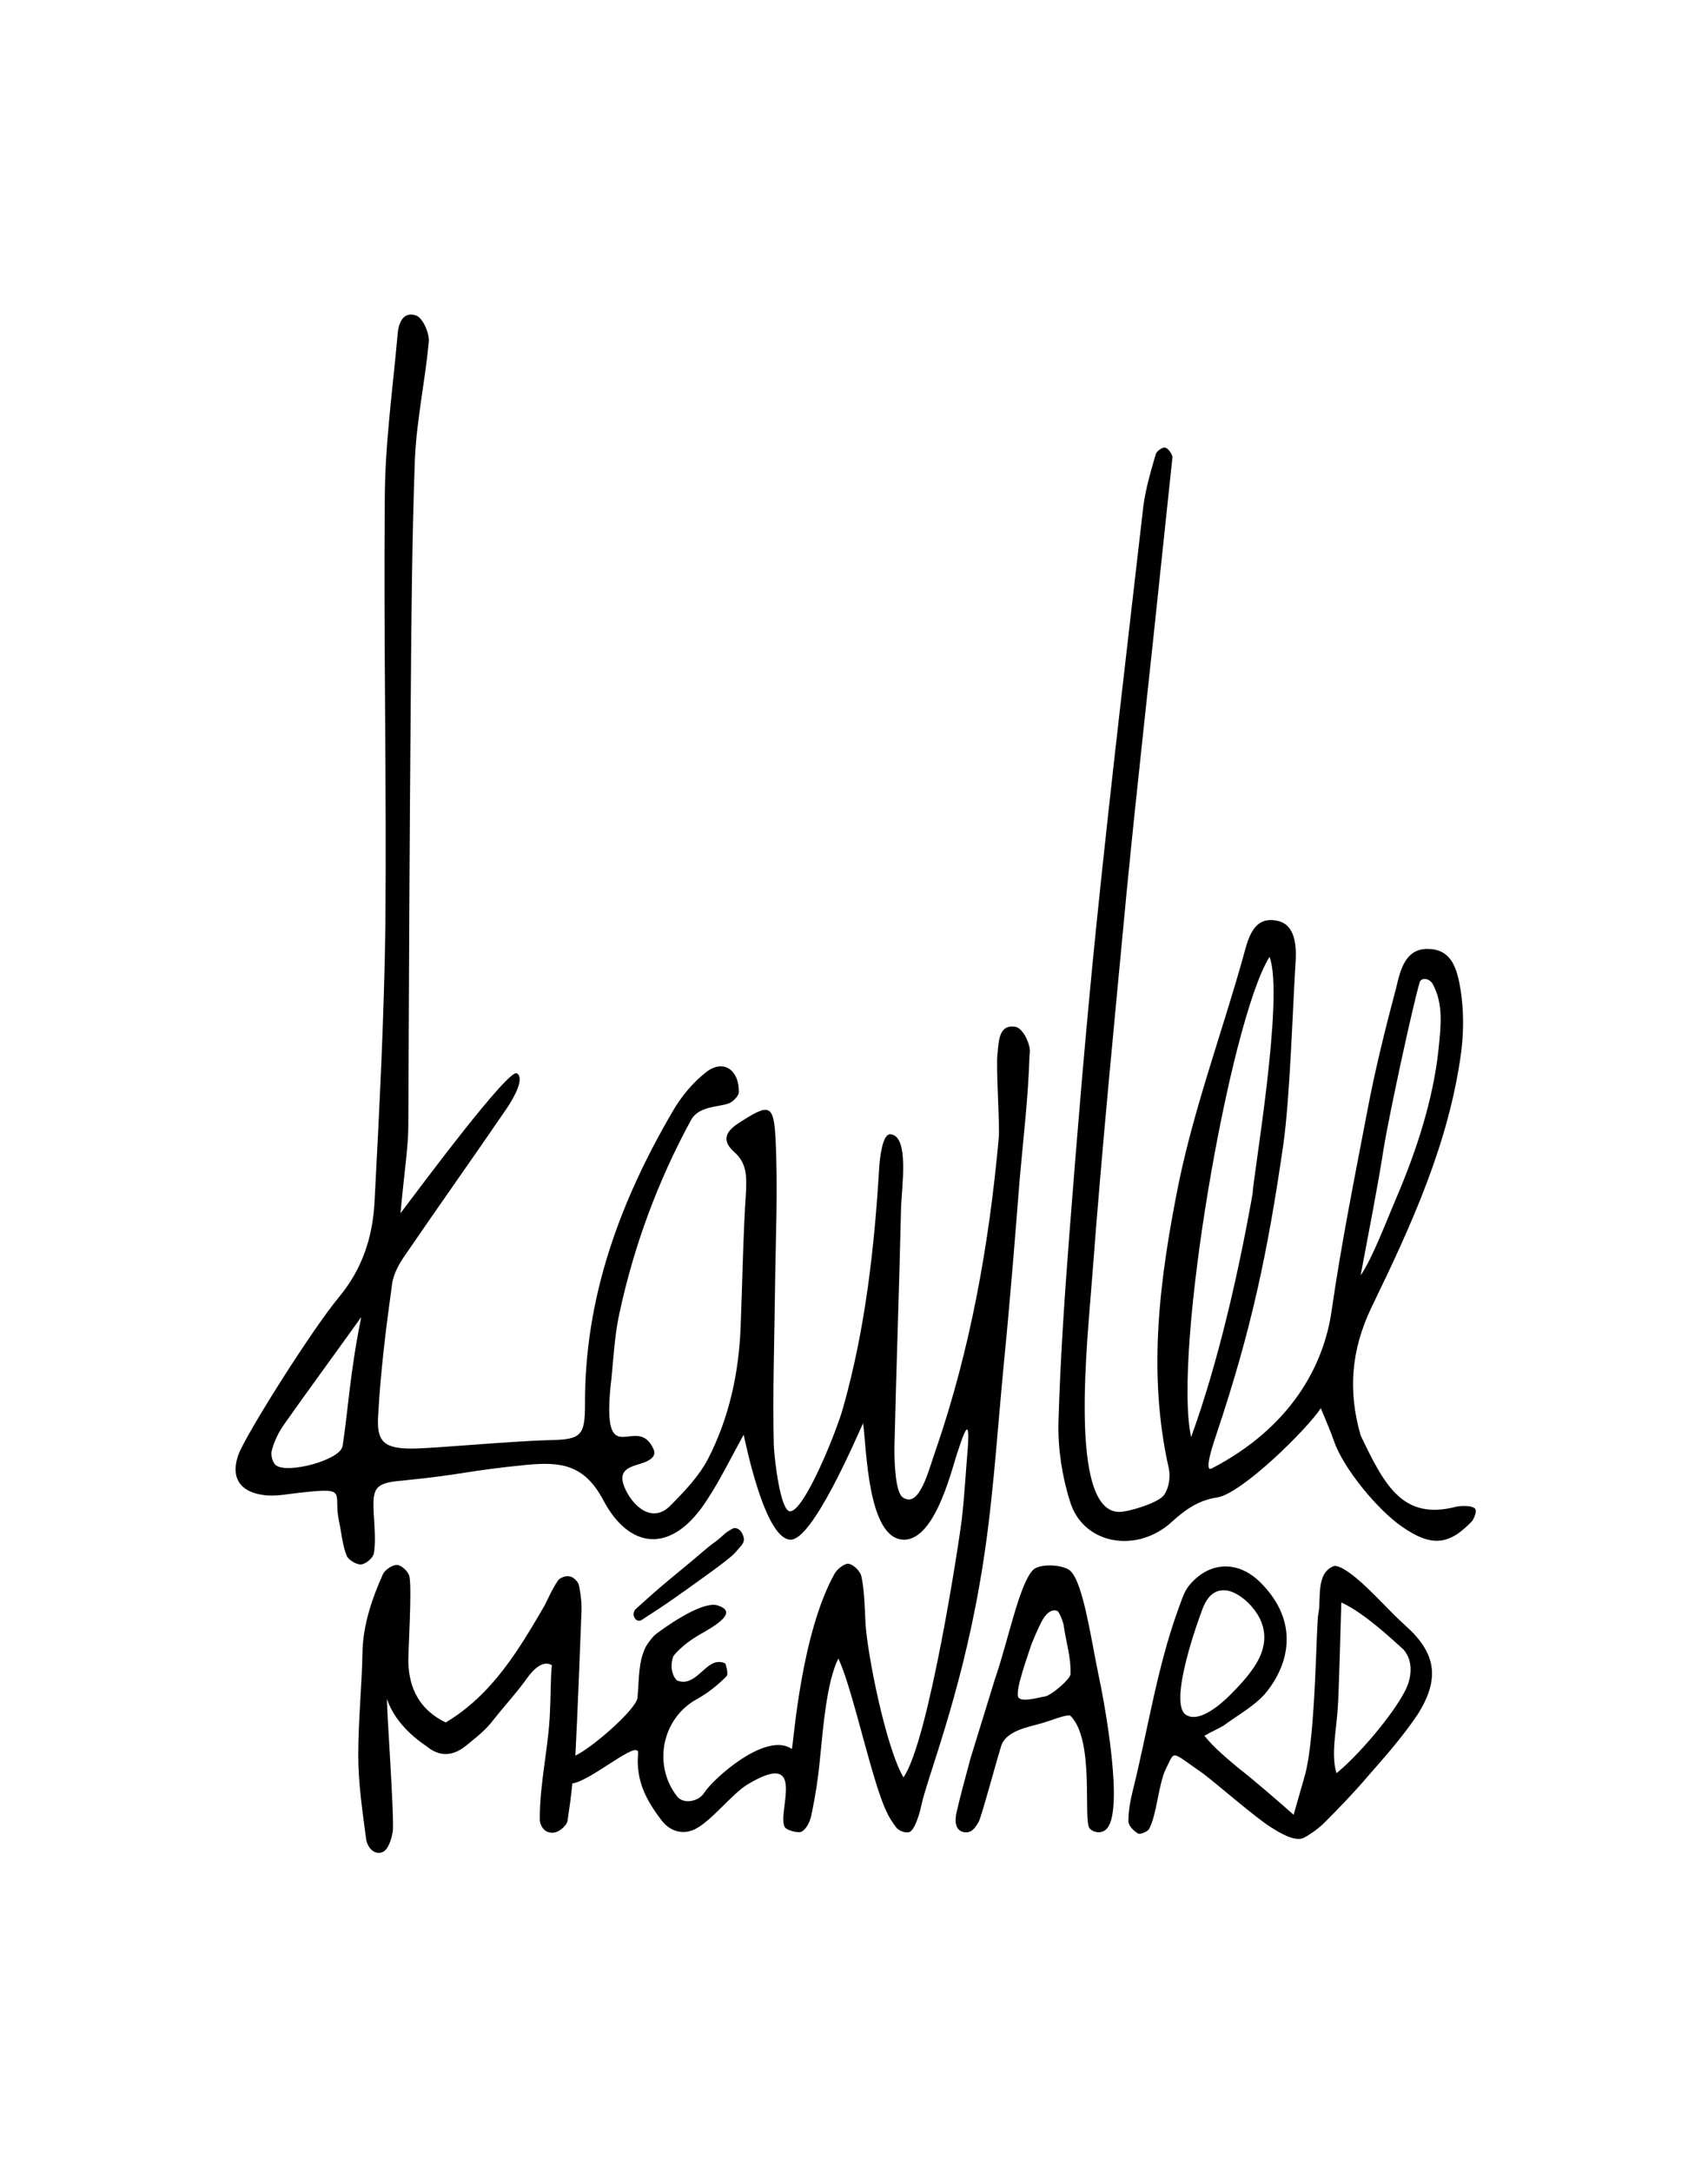 <?xml version="1.0" encoding="utf-8"?>
<!-- Generator: Adobe Illustrator 19.1.0, SVG Export Plug-In . SVG Version: 6.00 Build 0)  -->
<svg version="1.1" id="Logo_1_" xmlns="http://www.w3.org/2000/svg" xmlns:xlink="http://www.w3.org/1999/xlink" x="0px" y="0px"
	 width="283.2px" height="360px" viewBox="0 0 283.2 360" style="enable-background:new 0 0 283.2 360;" xml:space="preserve">
<style type="text/css">
	.Drop_x0020_Shadow{fill:none;}
	.Round_x0020_Corners_x0020_2_x0020_pt{fill:#FFFFFF;stroke:#000000;stroke-miterlimit:10;}
	.Live_x0020_Reflect_x0020_X{fill:none;}
	.Bevel_x0020_Soft{fill:url(#SVGID_1_);}
	.Dusk{fill:#FFFFFF;}
	.Foliage_GS{fill:#FFDD00;}
	.Pompadour_GS{fill-rule:evenodd;clip-rule:evenodd;fill:#44ADE2;}
	.st0{fill:none;}
</style>
<linearGradient id="SVGID_1_" gradientUnits="userSpaceOnUse" x1="-38.417" y1="0" x2="-37.71" y2="0.707">
	<stop  offset="0" style="stop-color:#DEDFE3"/>
	<stop  offset="0.174" style="stop-color:#D8D9DD"/>
	<stop  offset="0.352" style="stop-color:#C9CACD"/>
	<stop  offset="0.532" style="stop-color:#B4B5B8"/>
	<stop  offset="0.714" style="stop-color:#989A9C"/>
	<stop  offset="0.895" style="stop-color:#797C7E"/>
	<stop  offset="1" style="stop-color:#656B6C"/>
</linearGradient>
<g id="Logo">
	<path d="M244.6,250.1c-0.5-0.7-2.9-0.5-3.4-0.3c-8.6,2.1-11.6-3.5-15.6-11.9c-2.1-7.3-1.6-14.1,1.8-21.2
		c6.6-13.6,12.9-27.3,14.9-42.5c0.4-3.3,0.4-6.7-0.1-10c-0.5-3-1.2-6.7-5.1-6.9c-4.1-0.3-4.9,3.5-5.6,6.4
		c-1.8,6.8-3.5,13.6-4.8,20.5c-2.1,11-4.3,21.9-5.9,33c-1.3,9.2-6.8,19.4-19.9,26.2c-1.4,0.7,0.4-4.5,0.8-5.7
		c5.8-17.3,8.5-30.1,11.1-48.1c1.1-8,1.5-21.8,2-29.8c0.2-2.8,0.1-6.6-3.1-7.2c-4-0.8-4.8,3.2-5.6,6.1c-3.5,12.5-8.1,24.9-10.7,37.6
		c-3.1,15.5-5.2,31.2-1.6,47.1c0.3,1.4,0,3.3-0.8,4.4c-0.9,1.3-5.9,2.8-7.4,2.8c-8.6,0-5.2-29.2-4.5-39c1.6-21.3,3.7-42.5,5.7-63.7
		c1.8-18.4,3.9-36.7,5.8-55.1c0.6-5.7,1.2-11.3,1.8-17c0-0.5-0.7-1.5-1.2-1.6c-0.5-0.1-1.5,0.6-1.6,1.2c-0.8,2.7-1.6,5.5-2,8.3
		c-2.7,23.5-5.5,47-7.9,70.5c-1.7,16.8-3.1,33.7-4.4,50.5c-0.8,10.4-1.5,20.7-1.8,31.1c-0.1,4.3,0.6,8.9,1.9,13
		c2,6.9,10.5,8.8,16.5,3.8c2.4-2.2,4.6-3.9,7.9-4.4c4.1-0.6,15.1-11.5,17.2-14.8c1.1,2.7,1.7,4,2.2,5.5c1.6,4.6,7.3,11.4,11.2,14.1
		c5,3.5,7.9,3.1,11.7-0.9C244.4,251.7,244.9,250.5,244.6,250.1z M229.4,190.5c0.9-5.6,4.9-24.1,6-27.7c0.2-0.7,1.4-0.8,2.1,0.2
		c1.9,3.4,1.4,7.1,1,11.1c-0.9,8.3-3.7,16.8-7,24.5c-1.5,3.5-4,10.1-5.9,12.8C226.7,205.5,228.5,196.4,229.4,190.5z M210.5,158.6
		c2.5,6.6-2.8,36.9-2.8,39.2c-2.3,13-5.7,28-10.2,40.4C194.4,224.1,203.9,169.1,210.5,158.6z"/>
	<path d="M182.1,277.4c-1.2-5.8-2.5-15-4.6-17c-1.1-1.1-5.1-1.3-6.2-0.2c-2.3,2.3-4.2,12-6.3,18l-4.1,13.3c-0.8,3-1.6,5.9-2.3,8.9
		c-0.3,1.4-0.3,3.1,1.4,3.3c1.1,0.1,1.7-0.7,2.3-1.8c0.5-1,2.8-9.6,3.7-12.5c0.8-2.5,4.3-3.1,6.8-3.8c1.1-0.3,4.3-1.6,4.7-1.2
		c4.1,4.1,2,17.5,3.2,18.7c0.7,0.7,1.9,0.8,2.6,0.2C186.6,300.8,183.1,282,182.1,277.4z M173.2,281.2c-0.8,0.1-4.1,1.1-4.4,0
		c-0.4-1.3,1.6-6.7,2.2-8.6c0.5-1.2,1-2.5,1.7-3.8c0.2-0.4,1.2-2.3,2.6-1.8c0.4,0.2,1.1,2.2,1.1,2.6c0.4,2.8,1.2,5.1,1.1,7.9
		C177.4,278.4,174.2,281.1,173.2,281.2z"/>
	<path d="M168.4,170.2c-2.8-0.5-2.8,2.4-3,4.4c-0.3,2.3,0.4,11.7,0.2,14c-1.6,17.7-4.7,35.1-10.5,51.9c-1.1,3-2.6,9.6-5.4,7.7
		c-1.2-0.8-1.4-5.4-1.4-8.1c0.3-13.3,0.8-26.5,1.1-39.8c0.1-3.6,1.4-11.9-1.7-12.3c-1.4-0.2-1.8,4-1.9,5.2c-0.8,13.5-2.3,27-6,40.1
		c-1,3.7-6.4,17.2-8.8,17.2c-1.6,0-2.6-8.6-2.7-11c-0.2-8.6,0.1-17.1,0.2-25.7c0.1-8.3,0.5-16.6,0.1-24.9c-0.3-6.1-1.1-6-6.2-2.7
		c-2.6,1.7-2.4,3.2-0.6,4.8c2,1.8,2,3.9,1.9,6.4c-0.5,7.5-0.6,15.1-0.9,22.6c-0.3,7.6-1.9,15-5.4,21.8c-1.5,2.9-4,5.5-6.3,7.8
		c-3,3-6.3,0-7.6-3.2c-1.2-3.1,1.4-3.3,3.3-4c0.5-0.2,2.1-0.8,1.6-2.1c-2.7-6.3-8.5,4-7.2-10.2c0.5-4.1,0.6-8.3,1.5-12.4
		c2.4-11.2,6.4-22,11.9-32.1c1.3-2.3,4.6-2.1,6.2-2.7c0.6-0.2,1.6-1.1,1.7-1.8c0.1-3.8-2.6-5.6-5.4-3.4c-2.2,1.7-4.1,4-5.5,6.4
		c-8.8,15-14.7,31-14.6,48.7c0,5.2-0.7,5.8-5.8,5.9c-7.3,0.2-19.3,1.4-22.9,1.4c-4.6,0-5.9-1.1-5.6-5.5c0.4-7.3,1.3-14.5,2.3-21.7
		c0.2-1.7,1.2-3.5,2.2-4.9c5.6-8.2,11.3-16.2,16.9-24.4c1.2-1.8,2.9-4.9,1.6-5.7c-1.4-0.8-15.9,18.7-19.3,23.2
		c0.6-6.6,1.3-11,1.3-14.5c0.1-23.4,0.2-46.8,0.4-70.2c0.1-13.5,0.2-27,0.7-40.5c0.3-6.4,1.7-12.8,2.3-19.3c0.1-1.4-1-3.9-2.1-4.3
		c-2.3-0.8-3,1.5-3.1,3.4c-0.8,9-2.1,18.1-2.1,27.2c-0.2,23.4,0.3,46.8,0.1,70.3c-0.2,15.3-1,30.7-1.8,46c-0.3,5.8-2,11.1-5.9,15.8
		c-4.5,5.4-15.6,23-16.7,26.2c-1.3,3.7,0.3,6.1,4.2,6.6c2,0.3,4.1-0.2,6.2-0.4c8-0.9,5.3,0,6.3,4.7c0.4,1.8,0.6,4.2,1.3,5.8
		c0.3,0.7,1.7,1.5,2.4,1.4c0.8-0.1,2-1.1,2.1-1.9c0.3-1.8,0.1-4.2,0-6c-0.3-4.8,0-5.6,4.8-6c10.1-1,10.4-1.6,20.5-2.6
		c5.5-0.5,9.5-0.2,12.7,5.8c4.3,8.2,11.4,9.2,17.3-0.1c2.1-3.2,3.8-6.7,6-10.7c0.6,2.7,3.7,17.4,7.8,17.4c3.6,0,10.5-16,12-19.3
		c0.6,4,0.7,19.3,6.8,19.3c5.4,0,8.1-12.6,9-14.9c0.8-2.4,2.1-6.4,1.5,0.5c-0.3,3.6-0.5,7.2-0.9,10.8c-0.4,3.5-5.5,37-9.7,43
		c-2.9-4.9-6-20.4-6.3-25.6c-0.1-2.1-0.2-5.8-0.7-7.8c-0.2-0.8-1.3-1.9-2.1-2c-0.7-0.1-1.9,0.9-2.3,1.6c-5.6,10-6.8,27.9-7.1,29.1
		c-4.3-3-13.1,5-14.5,7.2c-0.9,1.5-3.4,2-4.5,0.7c-4.1-5.2-2.6-13,3.3-16.2c1.8-1,3.4-2.3,4.8-3.7c0.4-0.3,0.1-1.4-0.1-2.1
		c-0.1-0.2-0.9-0.4-1.4-0.3c-2.1,0.2-3.9,4.3-6.7,3c-0.6-0.6-1.2-2-0.6-3.9c0-0.1,1.5-2.1,5-4c3.5-2,5.2-3.6,2.4-4.5
		c-2.8-0.9-9.9,4.5-9.9,4.5c-0.8,0.5-1.5,1.5-2,2.3c-1.3,2.6-1.1,5.2-1.4,8.5c-0.2,1.9-7.4,8.2-10.3,9.6c0.4-7.9,0.7-15.8,1-23.6
		c0.1-1.5-0.1-3.1-0.4-4.6c-0.1-0.6-0.9-1.4-1.5-1.5c-0.6-0.2-1.7,0.2-2,0.7c-0.9,1.3-1.5,2.7-2.2,4.1c-4.3,7.4-8.7,14.8-16.4,19.4
		c-4.3-2.1-6.1-5.6-6.2-10.1c0-2.3,0.6-11.8,0.2-14c-0.1-0.8-1.2-1.9-2-2c-0.7-0.1-2,0.7-2.4,1.5c-1.8,4-3.3,8.4-3.4,12.9
		c-0.1,5.7-0.7,11.4-0.7,17.1c0,4.7,0.7,9.3,1.3,13.9c0.2,1.3,1.2,2.7,2.7,2.2c1-0.4,1.5-2.2,1.7-3.3c0.4-1.7-1.2-22.9-0.9-22
		c1.5,4.4,5.6,7.1,6.6,7.8c2.2,1.8,4.4,1.5,6.4-0.1c1.6-1.3,3.3-2.6,4.5-4.2c1.9-2.4,3.5-4.1,5.3-6.5c0.7-1,2.6-3.8,4.5-2.7
		c-0.2,1.7-0.2,5.6-0.3,7.4c-0.2,6.2-1.7,11.8-1.7,18.1c0,1.3,1,2.6,2.6,2.2c0.8-0.2,1.9-1.2,2-1.9c0.3-2,0.6-4.1,0.8-6.2
		c3.1-0.4,11.1-7.5,10.9-5c-0.4,4.5,1.3,7.7,3.8,11c1.4,1.9,3.5,2.6,5.6,1.6c2.7-1.3,6.1-5.8,8.7-7.4c10.1-6.1,4.9,4.6,6.2,7
		c0.2,0.5,2.1,1.1,2.8,0.8c0.8-0.4,1.4-1.7,1.6-2.6c0.7-3.3,1.2-6.6,1.5-9.9c0.5-5,1.1-12.4,3-16.2c2.4,5,5.5,20.2,8,25.4
		c0.4,0.9,1,1.8,1.6,2.6c0.4,0.5,1.3,0.9,2,0.8c1,0,1.9-3.2,2.1-4.2c1-4.8,6.4-17.9,9.7-36.8c2.2-12.4,2.8-23.9,4.1-37.3
		c1-10.1,1.8-20.2,2.6-30.3c0.6-6.7,1.4-13.4,1.6-20.2C171.1,173.3,169.6,170.4,168.4,170.2z M56.8,239.7c-0.4,2.3-9,4.6-11,3.2
		c-0.6-0.4-1-1.8-0.7-2.6c0.4-1.5,1.1-2.9,2-4.2c3.3-4.7,8.5-11.8,12.8-17.8C58,227.6,57.7,234,56.8,239.7z"/>
	<path d="M233.1,269.5c-2.8-2.5-5.4-5.6-8.3-8c0,0-2.7-2.3-3.7-1.9c-3,1.2-2,5.6-2.5,7.8c-0.4,2-0.4,20-2.2,26.7
		c-0.6,2.2-1.3,4.5-1.9,6.7c-2.6-2.3-7-6.1-9.1-7.7c-1.8-1.5-4.2-3.5-5.7-5.4c1.2-0.7,2.2-1.1,3.2-1.7c2.3-1.7,4.9-3.1,6.8-5.2
		c3.9-4.6,6-11.8-0.7-18.5c-3.9-3.9-8.8-3.4-12,0.7c-0.8,1.1-1.2,2.6-1.7,3.9c-3.5,9.7-5,20-7.5,30c-0.4,1.6-0.7,3.3-0.7,5
		c0,0.7,0.9,1.6,1.6,2c0.4,0.2,1.5-0.3,1.8-0.7c1.3-2.3,1.6-7.6,2.8-10c1.6-3.1,0.6-3.1,6.1,0.7c2.3,1.7,8.9,7.5,11.4,9
		c1.1,0.7,3.9,2.5,5.4,1.7c1.3-0.7,2.5-1.6,3.5-2.6c2.5-2.5,4.9-5,7.2-7.7c2.9-3.3,5.8-6.6,8.2-10.2
		C238.8,278.2,238.1,274,233.1,269.5z M196.6,284.2c-2.9-2,2.1-15.7,2.7-17.3c0.6-1.7,1.7-3.5,3.9-3.3c1.4,0.1,2.9,1.2,3.9,2.2
		c3.1,3.2,3.3,6.8,0.9,10.4c-1.1,1.7-2.6,3.3-4.1,4.8C202.5,282.4,198.8,285.7,196.6,284.2z M232.9,280.4c-2.1,4-7.7,10.6-11.3,13.5
		c-0.9-3-0.1-6.6,0.2-10.6c0.2-2.6,0.5-14.5,0.6-17.7c3.7,1.7,8.1,5.8,10.3,7.8C234.4,275.3,234.1,278.2,232.9,280.4z"/>
	<path d="M105.4,266.7c3.9-3.5,3.9-3.5,7.9-6.8c2-1.6,3.9-3.4,5.5-4.5c1.5-1.2,1.2-1.2,2.6-2c0.7-0.4,1.5,0.2,1.8,1.1
		c0.3,0.7,0.1,1.2-0.3,1.7c-1.1,1.2-0.8,1.1-2.3,2.3c-1.5,1.2-3.6,2.7-5.7,4.2c-4.2,3-4.2,3-8.5,5.8c-0.4,0.3-1,0.1-1.2-0.4
		C104.9,267.6,105.1,267,105.4,266.7z"/>
</g>
<rect id="Bufferzone" x="-0.2" class="st0" width="283.6" height="360"/>
</svg>
